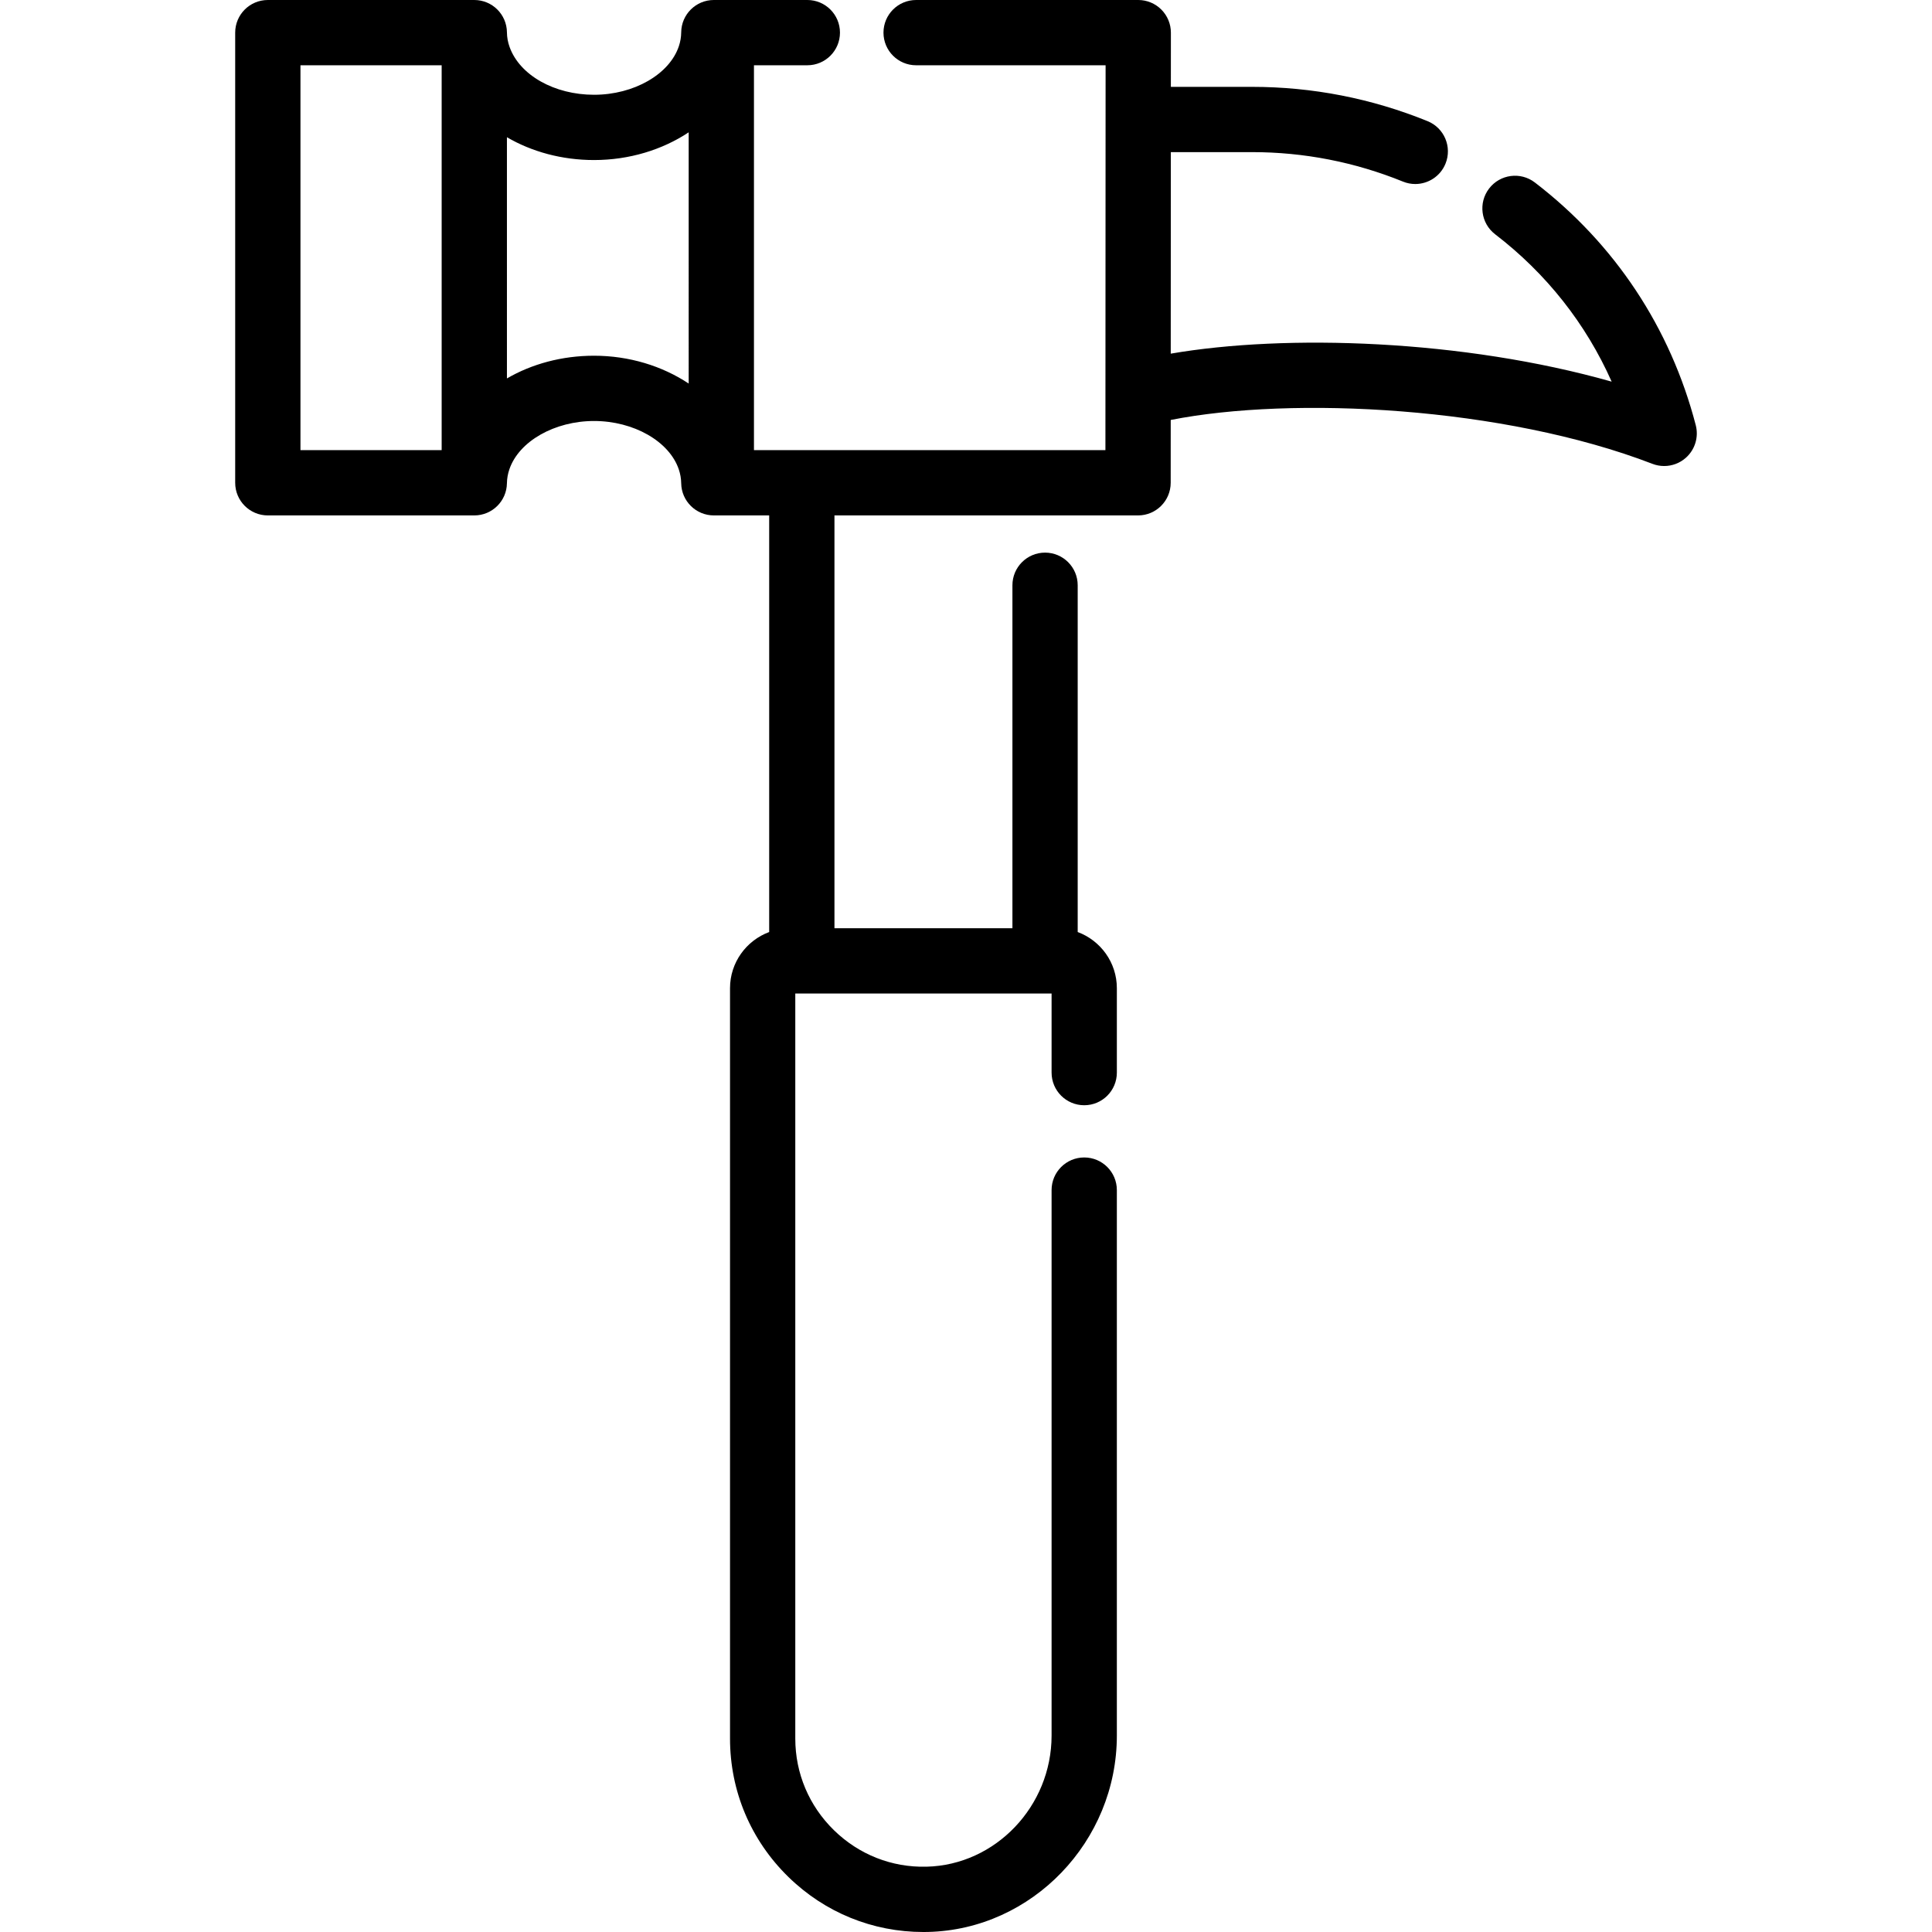 <?xml version="1.0" encoding="iso-8859-1"?>
<!-- Generator: Adobe Illustrator 19.0.0, SVG Export Plug-In . SVG Version: 6.00 Build 0)  -->
<svg xmlns="http://www.w3.org/2000/svg" xmlns:xlink="http://www.w3.org/1999/xlink" version="1.1" id="Capa_1" x="0px" y="0px" viewBox="0 0 512 512" style="enable-background:new 0 0 512 512;" xml:space="preserve">
<g>
	<g>
		<path d="M449.394,112.678c-6.716-25.835-21.46-48.076-42.639-64.318c-3.792-2.908-9.219-2.189-12.127,1.599    c-2.907,3.79-2.19,9.219,1.599,12.125c13.585,10.419,24.071,23.727,30.881,39.055c-39.395-11.171-86.279-12.68-116.85-7.418    l0.025-53.407h21.522c13.772,0,27.232,2.629,40.005,7.814c1.067,0.432,2.167,0.638,3.25,0.638c3.417,0,6.654-2.038,8.017-5.398    c1.797-4.426-0.334-9.47-4.76-11.266c-14.85-6.029-30.499-9.085-46.512-9.085h-21.513l0.007-14.36    c0.002-2.295-0.908-4.497-2.53-6.121C306.149,0.912,303.948,0,301.653,0h-58.874c-4.778,0-8.649,3.872-8.649,8.649    c0,4.776,3.871,8.649,8.649,8.649h50.216l-0.048,101.996h-93.14V17.297h14.145c4.778,0,8.649-3.872,8.649-8.649    c0-4.776-3.871-8.649-8.649-8.649h-24.777c-4.741,0-8.599,3.818-8.649,8.559c-0.013,1.248-0.217,2.472-0.611,3.658    c-2.474,7.474-11.929,12.899-22.487,12.899c-10.495,0-19.685-5.173-22.37-12.634c-0.461-1.258-0.702-2.576-0.715-3.916    C134.296,3.822,130.438,0,125.694,0H70.976c-4.778,0-8.649,3.872-8.649,8.649v119.294c0,4.776,3.871,8.649,8.649,8.649h54.717    c4.724,0,8.574-3.79,8.647-8.513c0.021-1.277,0.242-2.534,0.671-3.766c2.544-7.385,11.971-12.745,22.415-12.745    c10.525,0,19.976,5.409,22.474,12.862c0.396,1.176,0.604,2.404,0.625,3.651c0.076,4.722,3.925,8.509,8.648,8.509h14.668v110.406    c-6.049,2.247-10.378,8.063-10.378,14.884v198.861c0,13.902,5.491,26.922,15.46,36.659c9.668,9.443,22.333,14.6,35.785,14.6    c0.414,0,0.83-0.005,1.245-0.015c27.583-0.656,50.025-24.001,50.025-52.039V315.387c0-4.776-3.871-8.649-8.649-8.649    s-8.649,3.872-8.649,8.649v144.559c0,18.725-14.866,34.312-33.137,34.747c-9.221,0.236-17.929-3.216-24.534-9.667    c-6.609-6.455-10.249-15.08-10.249-24.284V263.288h67.921v20.964c0,4.776,3.871,8.649,8.649,8.649s8.649-3.872,8.649-8.649    v-22.371c0-6.822-4.329-12.636-10.378-14.884v-91.898c0-4.776-3.871-8.649-8.649-8.649s-8.649,3.872-8.649,8.649v90.892h-47.164    v-109.4h80.457c4.778,0,8.649-3.872,8.649-8.649l0.008-16.646c32.241-6.391,88.266-3.547,127.662,11.627    c1.009,0.389,2.062,0.578,3.108,0.578c2.09,0,4.149-0.758,5.76-2.197C449.201,119.146,450.209,115.816,449.394,112.678z     M117.045,119.294h-37.42V17.297h37.42V119.294z M182.509,101.645c-6.98-4.638-15.749-7.374-25.081-7.374    c-8.552,0-16.512,2.197-23.086,6.019V36.37c6.584,3.838,14.554,6.043,23.086,6.043c9.335,0,18.109-2.718,25.081-7.346V101.645z"/>
	</g>
</g>
<g>
</g>
<g>
</g>
<g>
</g>
<g>
</g>
<g>
</g>
<g>
</g>
<g>
</g>
<g>
</g>
<g>
</g>
<g>
</g>
<g>
</g>
<g>
</g>
<g>
</g>
<g>
</g>
<g>
</g>
</svg>
